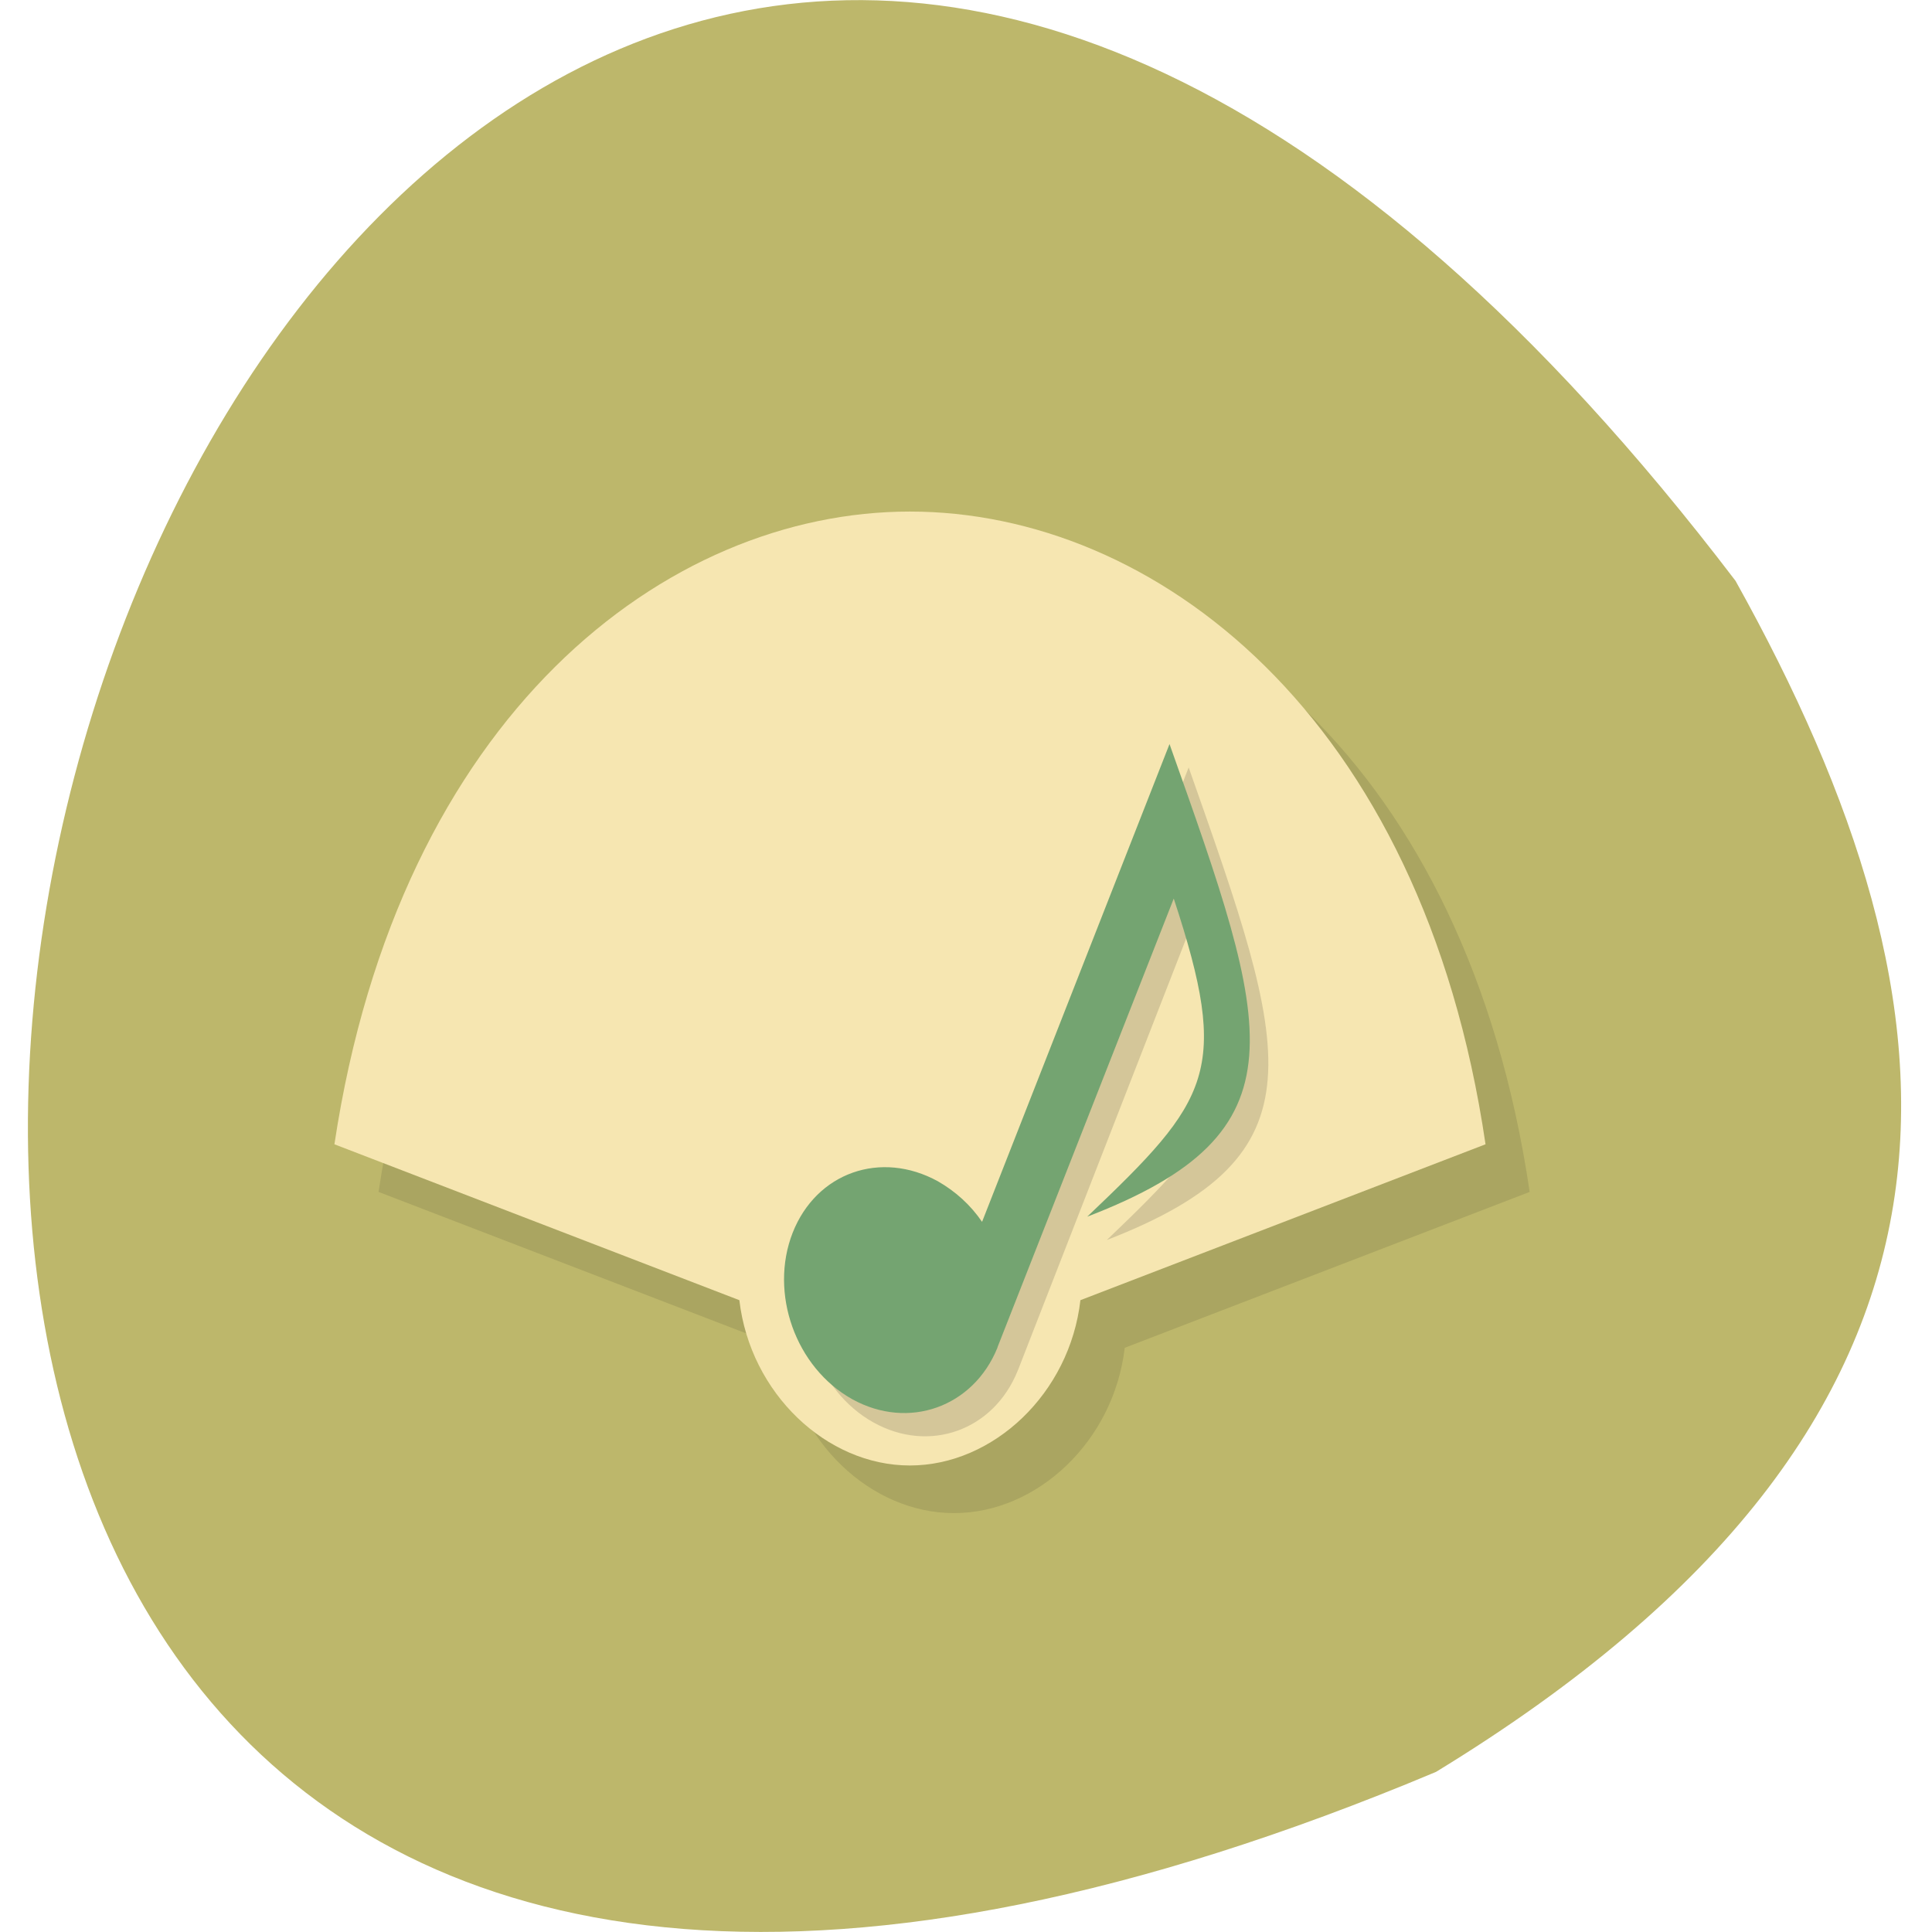 
<svg xmlns="http://www.w3.org/2000/svg" xmlns:xlink="http://www.w3.org/1999/xlink" width="32px" height="32px" viewBox="0 0 32 32" version="1.1">
<g id="surface1">
<path style=" stroke:none;fill-rule:nonzero;fill:rgb(74.118%,71.765%,41.961%);fill-opacity:1;" d="M 23.785 29.348 C -16.598 46.309 2.375 -25.012 28.746 9.621 C 32.723 16.758 33.387 23.488 23.785 29.348 Z M 23.785 29.348 "/>
<path style=" stroke:none;fill-rule:evenodd;fill:rgb(0%,0%,0%);fill-opacity:0.098;" d="M 15.801 9.262 C 11.77 9.262 7.344 12.621 6.27 19.742 L 12.98 22.324 C 13.156 23.867 14.422 25.062 15.801 25.062 C 17.184 25.062 18.449 23.867 18.629 22.324 L 25.336 19.742 C 24.285 12.605 19.832 9.262 15.801 9.262 Z M 15.801 9.262 "/>
<path style=" stroke:none;fill-rule:evenodd;fill:rgb(96.471%,90.196%,69.412%);fill-opacity:1;" d="M 15.07 8.473 C 11.039 8.473 6.613 11.832 5.539 18.953 L 12.246 21.535 C 12.426 23.078 13.691 24.273 15.07 24.273 C 16.453 24.273 17.719 23.078 17.895 21.535 L 24.605 18.953 C 23.555 11.816 19.102 8.473 15.07 8.473 Z M 15.07 8.473 "/>
<path style=" stroke:none;fill-rule:evenodd;fill:rgb(0%,0%,0%);fill-opacity:0.137;" d="M 16.602 20.621 C 16.414 20.348 16.168 20.121 15.875 19.953 C 14.941 19.434 13.879 19.809 13.488 20.805 C 13.098 21.805 13.535 23.039 14.465 23.559 C 15.395 24.078 16.457 23.691 16.855 22.707 C 16.855 22.703 16.859 22.695 16.863 22.688 L 19.754 15.27 C 20.688 18.133 20.355 18.602 18.332 20.539 C 21.965 19.129 21.355 17.441 19.688 12.711 C 18.617 15.457 17.52 18.273 16.602 20.625 Z M 16.602 20.621 "/>
<path style=" stroke:none;fill-rule:evenodd;fill:rgb(45.49%,64.314%,44.314%);fill-opacity:1;" d="M 16.266 20.238 C 16.078 19.961 15.828 19.734 15.535 19.566 C 14.59 19.047 13.523 19.418 13.129 20.418 C 12.738 21.418 13.176 22.652 14.117 23.176 C 15.051 23.691 16.121 23.305 16.52 22.324 C 16.523 22.316 16.523 22.309 16.527 22.301 L 19.441 14.883 C 20.383 17.746 20.043 18.215 18.008 20.152 C 21.664 18.746 21.051 17.059 19.371 12.324 C 18.293 15.07 17.188 17.887 16.266 20.238 Z M 16.266 20.238 "/>
</g>
</svg>
